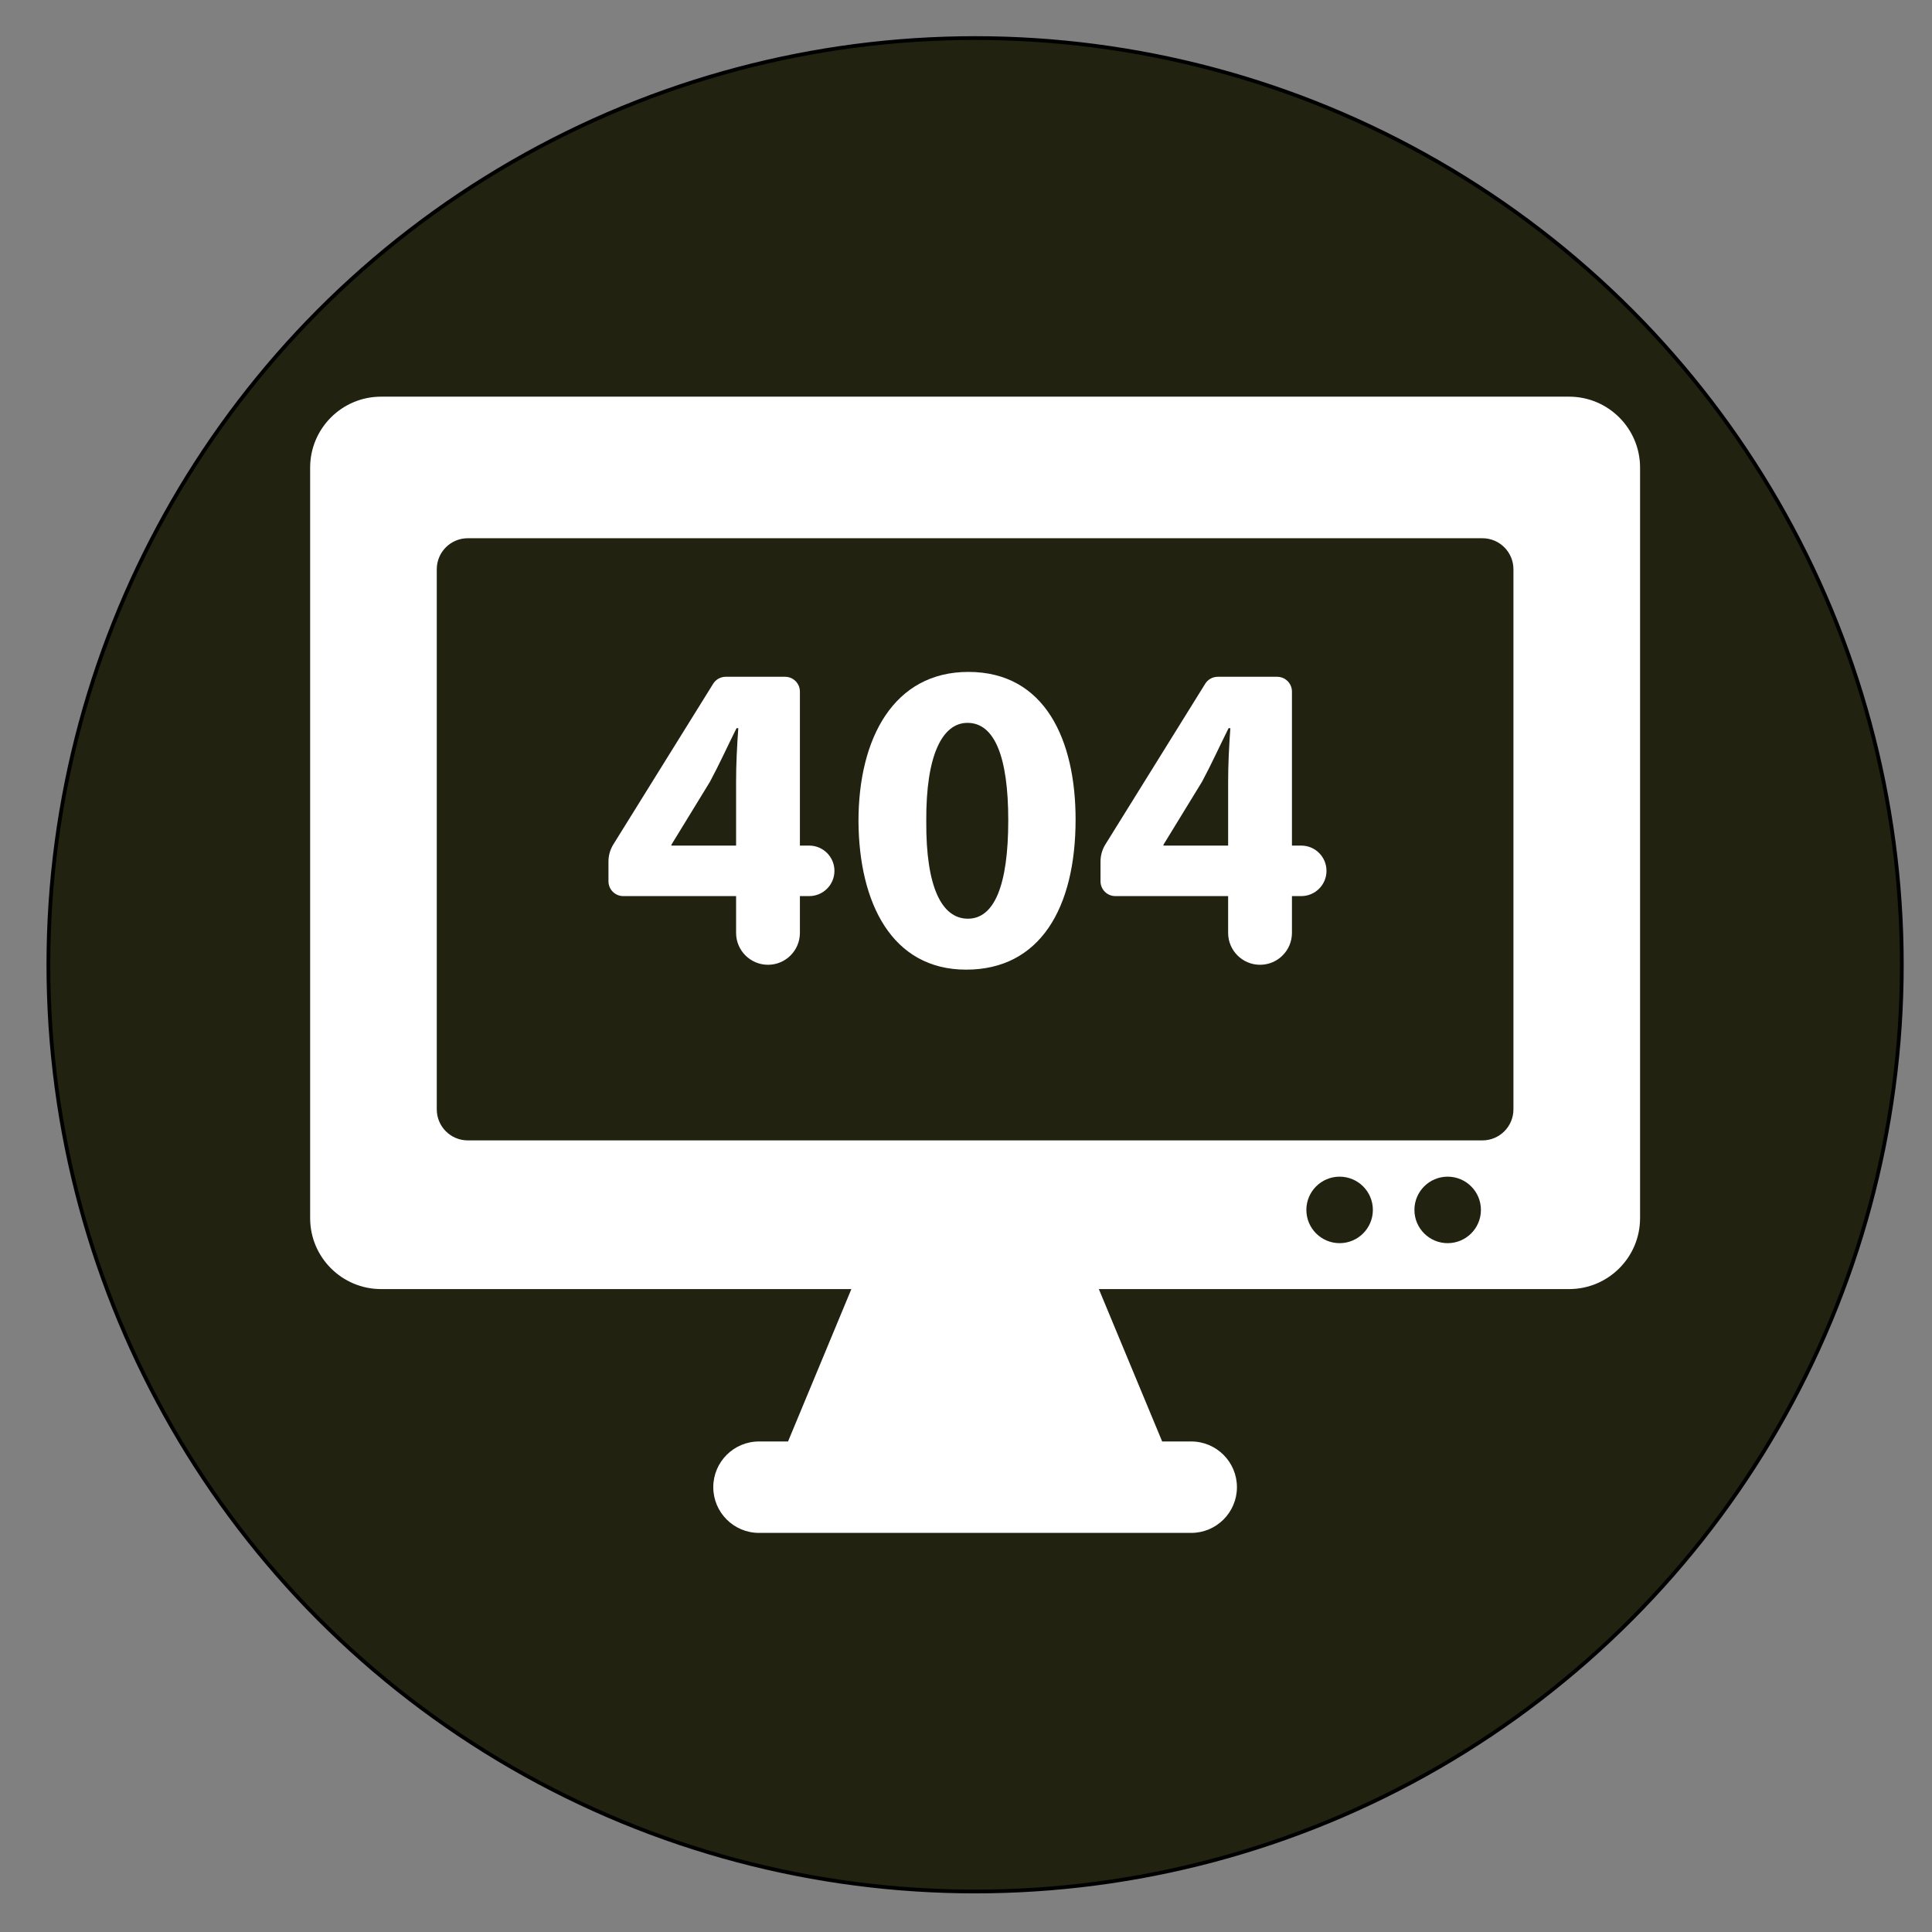 <?xml version="1.0" ?><!DOCTYPE svg  PUBLIC '-//W3C//DTD SVG 1.1//EN'  'http://www.w3.org/Graphics/SVG/1.1/DTD/svg11.dtd'><svg enable-background="new 0 0 512 512" height="512px" id="Layer_1" version="1.1" viewBox="0 0 512 512" width="512px" xml:space="preserve" xmlns="http://www.w3.org/2000/svg" xmlns:xlink="http://www.w3.org/1999/xlink"><rect x="0" y="0" width="512" height="512" fill="#808080" stroke="none"/><circle cx="258.412" cy="255.677" fill="#222211" r="245.588" stroke="#000000" stroke-miterlimit="10"/><g><path d="M415.828,105.12H100.995c-10.383,0-18.804,8.421-18.804,18.805v198.89c0,10.385,8.421,18.805,18.804,18.805   h124.628l-16.784,40.385h-7.698c-6.688,0-12.115,5.426-12.115,12.114c0,6.688,5.427,12.115,12.115,12.115h114.542   c6.688,0,12.117-5.428,12.117-12.115c0-6.688-5.429-12.114-12.117-12.114h-7.698l-16.783-40.385h124.627   c10.383,0,18.804-8.42,18.804-18.805v-198.89C434.633,113.542,426.212,105.12,415.828,105.12z M355.013,329.451   c-4.865,0-8.812-3.945-8.812-8.811s3.945-8.812,8.812-8.812c4.863,0,8.812,3.945,8.812,8.812   C363.823,325.506,359.876,329.451,355.013,329.451z M383.648,329.451c-4.865,0-8.812-3.945-8.812-8.811s3.946-8.812,8.812-8.812   c4.862,0,8.811,3.945,8.811,8.812C392.459,325.506,388.512,329.451,383.648,329.451z M401.075,293.99   c0,4.543-3.683,8.226-8.225,8.226H123.974c-4.543,0-8.226-3.683-8.226-8.226V150.862c0-4.543,3.682-8.225,8.226-8.225h268.875   c4.543,0,8.227,3.682,8.227,8.225V293.99L401.075,293.99z" fill="#FFFFFF"/><path d="M214.448,224.092h-2.465v-40.808c0-2.173-1.757-3.93-3.924-3.93h-15.741c-1.354,0-2.615,0.701-3.327,1.854   l-26.434,42.546c-0.86,1.371-1.308,2.954-1.308,4.572v5.219c0,2.175,1.755,3.93,3.924,3.93h29.897v9.746   c0,4.669,3.787,8.455,8.455,8.455c4.67,0,8.456-3.786,8.456-8.455v-9.746h2.467c3.694,0,6.687-2.994,6.687-6.694   C221.136,227.086,218.143,224.092,214.448,224.092z M195.071,207.181v16.911h-17.14v-0.235l10.212-16.676   c2.581-4.813,4.577-9.275,7.043-14.203h0.47C195.3,197.906,195.071,202.603,195.071,207.181z" fill="#FFFFFF"/><path d="M256.634,178.064c-19.733,0-29.129,17.495-29.129,39.568c0.128,21.603,8.812,39.335,28.534,39.335   c19.491,0,29.003-16.205,29.003-39.806C285.041,196.266,277.055,178.064,256.634,178.064z M256.507,243.464   c-6.918,0-11.15-8.335-11.036-25.832c-0.114-17.73,4.349-26.065,10.922-26.065c7.158,0,10.806,8.927,10.806,25.832   C267.199,234.778,263.436,243.464,256.507,243.464z" fill="#FFFFFF"/><path d="M344.847,224.092h-2.466v-40.808c0-2.173-1.756-3.93-3.923-3.93h-15.742c-1.353,0-2.614,0.701-3.326,1.854   l-26.433,42.546c-0.86,1.371-1.308,2.954-1.308,4.572v5.219c0,2.175,1.755,3.93,3.924,3.93h29.896v9.746   c0,4.669,3.786,8.455,8.455,8.455c4.67,0,8.456-3.786,8.456-8.455v-9.746h2.466c3.695,0,6.689-2.994,6.689-6.694   C351.536,227.086,348.542,224.092,344.847,224.092z M325.47,207.181v16.911h-17.14v-0.235l10.211-16.676   c2.581-4.813,4.576-9.275,7.044-14.203h0.47C325.699,197.906,325.47,202.603,325.47,207.181z" fill="#FFFFFF"/></g><g/><g/><g/><g/><g/><g/></svg>